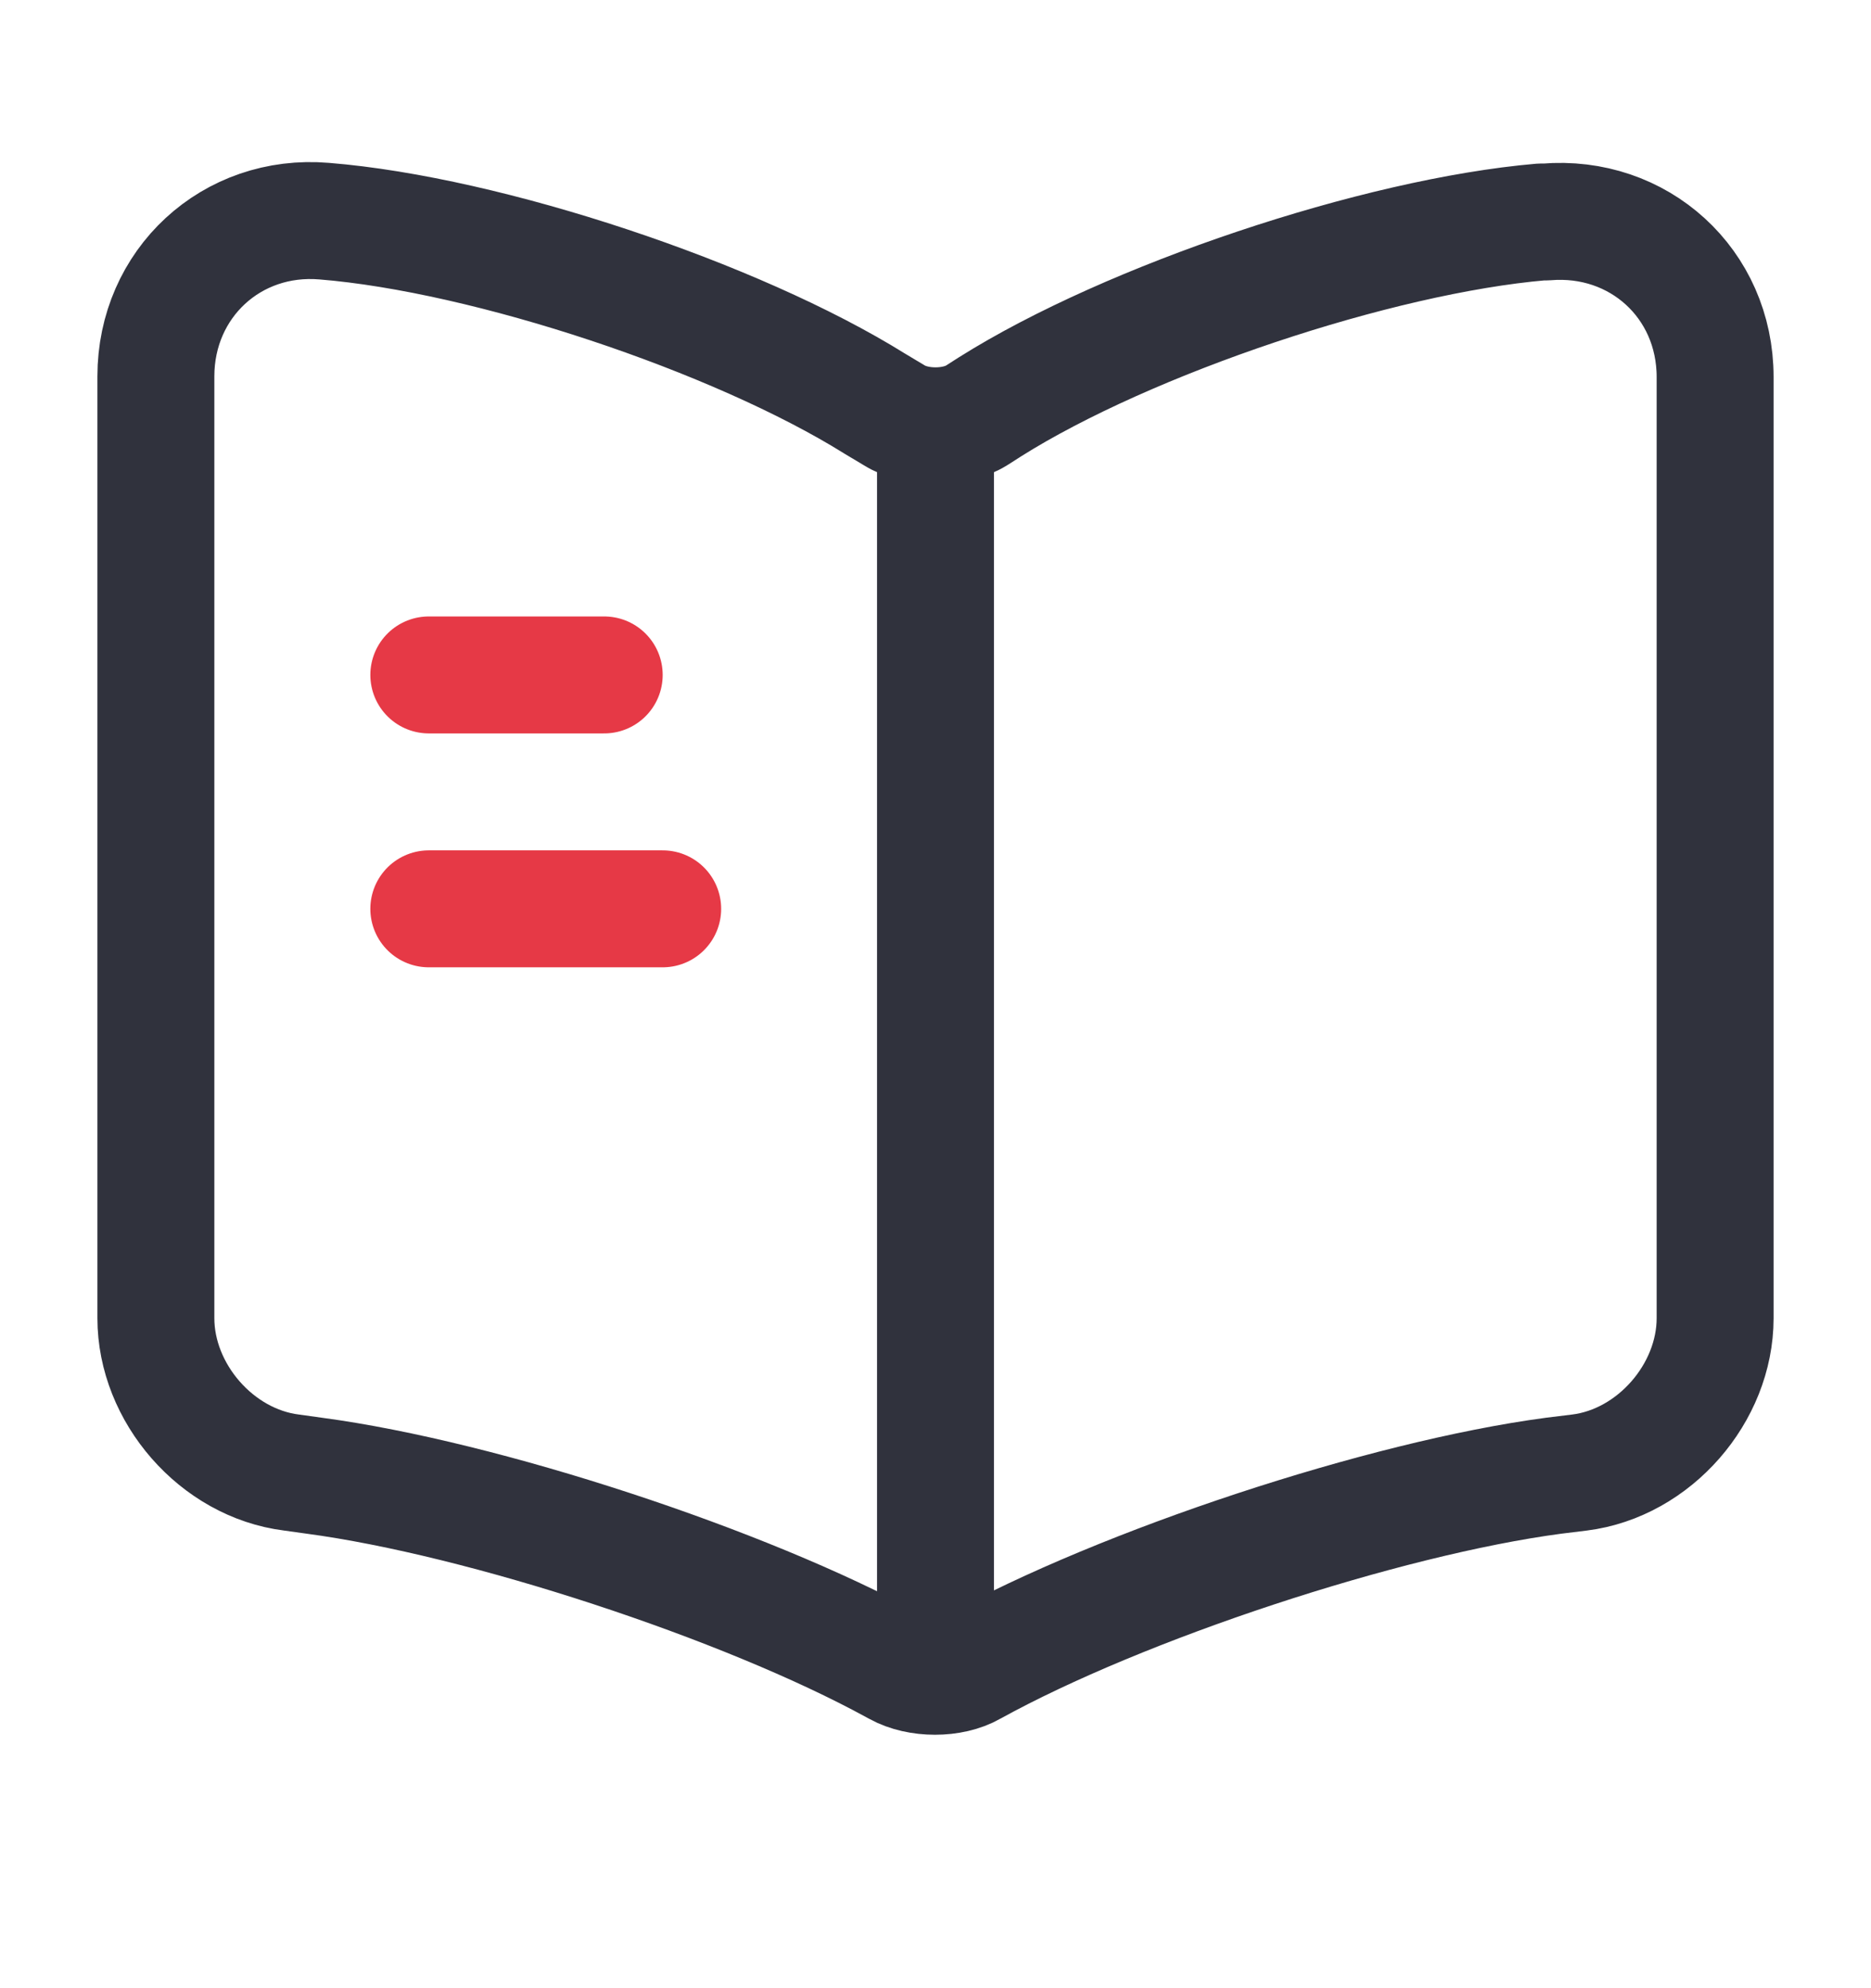 <svg width="16" height="17" viewBox="0 0 16 17" fill="none" xmlns="http://www.w3.org/2000/svg">
<path d="M8 3.771V13.771" stroke="#30323D" stroke-linecap="round" stroke-linejoin="round"/>
<path d="M5.167 5.771H3.667" stroke="#E63946" stroke-linecap="round" stroke-linejoin="round"/>
<path d="M5.667 7.771H3.667" stroke="#E63946" stroke-linecap="round" stroke-linejoin="round"/>
<path d="M14.667 11.271V3.224C14.667 2.424 14.013 1.831 13.22 1.898H13.18C11.78 2.018 9.653 2.731 8.467 3.478L8.353 3.551C8.16 3.671 7.84 3.671 7.647 3.551L7.48 3.451C6.293 2.711 4.173 2.004 2.773 1.891C1.98 1.824 1.333 2.424 1.333 3.218V11.271C1.333 11.911 1.853 12.511 2.493 12.591L2.687 12.618C4.133 12.811 6.367 13.544 7.647 14.244L7.673 14.258C7.853 14.358 8.14 14.358 8.313 14.258C9.593 13.551 11.833 12.811 13.287 12.618L13.507 12.591C14.147 12.511 14.667 11.911 14.667 11.271Z" stroke="#30323D" stroke-linecap="round" stroke-linejoin="round"/>
</svg>
